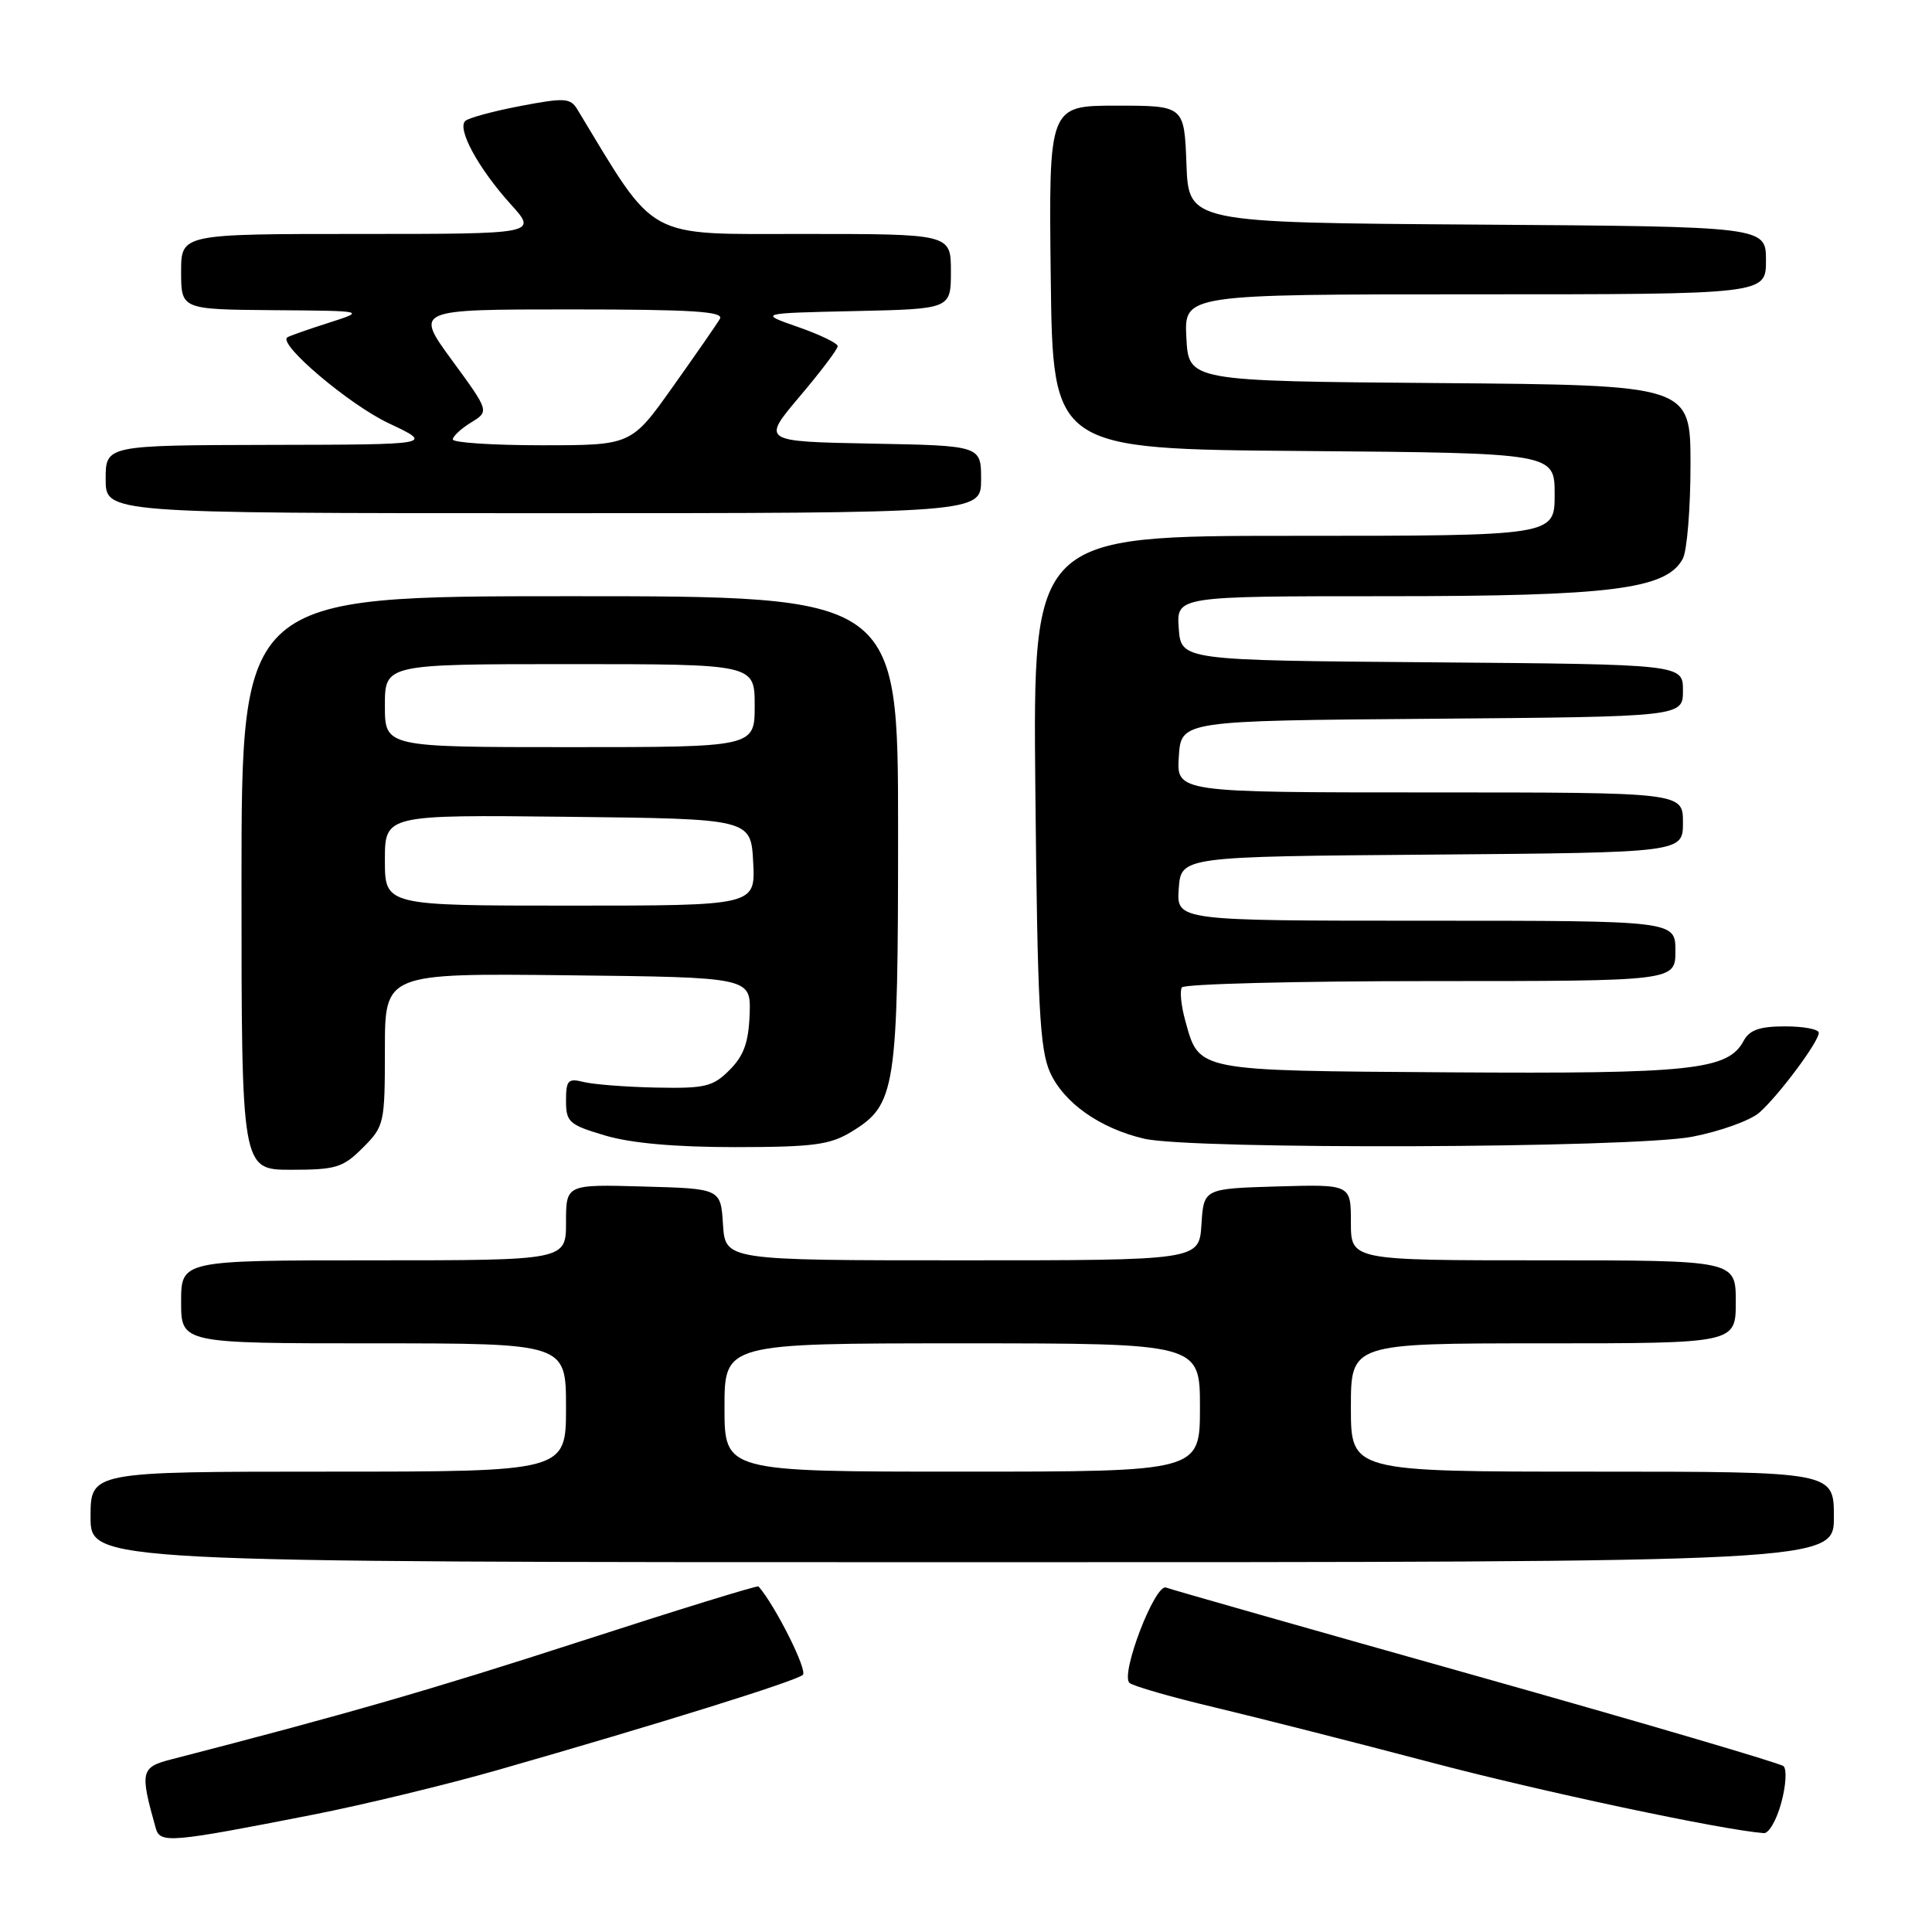 <?xml version="1.0" encoding="UTF-8" standalone="no"?>
<!DOCTYPE svg PUBLIC "-//W3C//DTD SVG 1.1//EN" "http://www.w3.org/Graphics/SVG/1.1/DTD/svg11.dtd" >
<svg xmlns="http://www.w3.org/2000/svg" xmlns:xlink="http://www.w3.org/1999/xlink" version="1.1" viewBox="0 0 256 256">
 <g >
 <path fill="currentColor"
d=" M 41.55 240.44 C 48.17 239.14 59.20 236.47 66.05 234.51 C 87.24 228.44 105.46 222.76 106.38 221.93 C 107.04 221.34 102.73 212.75 100.51 210.21 C 100.37 210.05 89.76 213.32 76.94 217.48 C 57.06 223.92 45.82 227.16 22.68 233.13 C 18.65 234.17 18.52 234.73 20.64 242.25 C 21.22 244.29 22.55 244.17 41.55 240.44 Z  M 236.03 238.87 C 236.65 236.60 236.78 234.42 236.32 234.02 C 235.87 233.63 217.55 228.24 195.61 222.06 C 173.66 215.88 155.17 210.62 154.51 210.36 C 153.05 209.80 148.42 221.85 149.66 222.99 C 150.12 223.41 155.22 224.88 161.00 226.25 C 166.78 227.63 179.60 230.89 189.50 233.50 C 204.17 237.38 228.08 242.46 233.71 242.90 C 234.38 242.96 235.42 241.14 236.03 238.87 Z  M 243.00 201.00 C 243.00 195.00 243.00 195.00 211.00 195.00 C 179.00 195.00 179.00 195.00 179.00 186.50 C 179.00 178.00 179.00 178.00 204.50 178.00 C 230.00 178.00 230.00 178.00 230.00 172.50 C 230.00 167.00 230.00 167.00 204.50 167.00 C 179.00 167.00 179.00 167.00 179.00 161.96 C 179.00 156.93 179.00 156.93 169.25 157.21 C 159.50 157.50 159.50 157.50 159.20 162.25 C 158.89 167.00 158.89 167.00 127.50 167.00 C 96.11 167.00 96.11 167.00 95.80 162.25 C 95.50 157.50 95.50 157.50 85.25 157.22 C 75.00 156.93 75.00 156.93 75.00 161.97 C 75.00 167.00 75.00 167.00 49.50 167.00 C 24.00 167.00 24.00 167.00 24.00 172.50 C 24.00 178.00 24.00 178.00 49.50 178.00 C 75.00 178.00 75.00 178.00 75.00 186.50 C 75.00 195.00 75.00 195.00 43.50 195.00 C 12.00 195.00 12.00 195.00 12.00 201.00 C 12.00 207.00 12.00 207.00 127.50 207.00 C 243.00 207.00 243.00 207.00 243.00 201.00 Z  M 48.08 152.08 C 50.92 149.23 51.00 148.88 51.00 139.06 C 51.00 128.96 51.00 128.96 75.25 129.23 C 99.50 129.50 99.50 129.50 99.33 134.40 C 99.19 138.14 98.56 139.89 96.67 141.78 C 94.46 144.00 93.43 144.24 86.94 144.11 C 82.95 144.03 78.63 143.69 77.34 143.37 C 75.27 142.85 75.00 143.13 75.00 145.85 C 75.00 148.69 75.40 149.04 80.18 150.46 C 83.60 151.48 89.47 152.00 97.43 152.00 C 107.77 151.99 109.97 151.70 112.81 149.97 C 118.71 146.38 119.00 144.49 119.00 110.03 C 119.00 79.00 119.00 79.00 75.50 79.00 C 32.00 79.00 32.00 79.00 32.00 117.00 C 32.00 155.00 32.00 155.00 38.58 155.00 C 44.51 155.00 45.44 154.72 48.08 152.08 Z  M 224.25 150.62 C 227.96 149.90 231.96 148.46 233.14 147.41 C 235.74 145.10 241.00 138.03 241.00 136.85 C 241.00 136.38 238.99 136.00 236.54 136.00 C 233.16 136.00 231.82 136.47 231.04 137.92 C 228.97 141.79 224.16 142.30 192.06 142.09 C 158.21 141.86 158.92 142.00 157.04 135.19 C 156.51 133.27 156.31 131.31 156.60 130.84 C 156.88 130.38 171.72 130.00 189.56 130.00 C 222.00 130.00 222.00 130.00 222.00 126.00 C 222.00 122.00 222.00 122.00 188.94 122.00 C 155.89 122.00 155.89 122.00 156.19 117.75 C 156.50 113.50 156.50 113.50 189.75 113.24 C 223.00 112.97 223.00 112.97 223.00 108.99 C 223.00 105.00 223.00 105.00 189.45 105.00 C 155.89 105.00 155.89 105.00 156.20 100.25 C 156.50 95.50 156.50 95.50 189.75 95.24 C 223.00 94.97 223.00 94.97 223.00 91.50 C 223.00 88.03 223.00 88.03 189.75 87.76 C 156.50 87.50 156.50 87.50 156.19 83.25 C 155.89 79.00 155.89 79.00 183.76 79.00 C 213.54 79.00 220.82 78.08 222.98 74.03 C 223.54 72.99 224.00 67.38 224.00 61.58 C 224.00 51.03 224.00 51.03 190.75 50.76 C 157.50 50.50 157.50 50.50 157.20 44.75 C 156.90 39.00 156.90 39.00 195.45 39.00 C 234.00 39.00 234.00 39.00 234.00 34.51 C 234.00 30.02 234.00 30.02 195.75 29.76 C 157.50 29.50 157.50 29.50 157.21 21.75 C 156.92 14.00 156.92 14.00 147.94 14.00 C 138.96 14.00 138.96 14.00 139.23 36.75 C 139.50 59.50 139.50 59.50 172.75 59.76 C 206.00 60.03 206.00 60.03 206.00 65.51 C 206.00 71.00 206.00 71.00 171.43 71.00 C 136.86 71.00 136.86 71.00 137.19 104.75 C 137.47 133.29 137.77 139.05 139.14 142.10 C 140.97 146.14 145.75 149.51 151.59 150.88 C 157.91 152.36 216.33 152.15 224.25 150.62 Z  M 130.00 63.53 C 130.00 59.05 130.00 59.05 115.46 58.78 C 100.92 58.50 100.92 58.50 105.96 52.54 C 108.73 49.27 111.00 46.27 111.00 45.87 C 111.00 45.48 108.64 44.34 105.75 43.33 C 100.50 41.50 100.50 41.50 113.25 41.22 C 126.00 40.94 126.00 40.94 126.00 35.97 C 126.00 31.00 126.00 31.00 106.47 31.00 C 85.26 31.00 87.11 32.02 76.49 14.48 C 75.58 12.98 74.80 12.93 68.99 14.04 C 65.42 14.72 62.12 15.61 61.66 16.02 C 60.52 17.05 63.38 22.31 67.67 27.06 C 71.23 31.00 71.23 31.00 47.62 31.00 C 24.00 31.00 24.00 31.00 24.00 36.00 C 24.00 41.00 24.00 41.00 36.25 41.10 C 48.50 41.19 48.50 41.19 43.50 42.79 C 40.75 43.67 38.30 44.53 38.06 44.71 C 36.84 45.63 46.28 53.62 51.50 56.08 C 57.50 58.91 57.50 58.91 35.75 58.95 C 14.00 59.00 14.00 59.00 14.00 63.50 C 14.00 68.00 14.00 68.00 72.00 68.00 C 130.00 68.00 130.00 68.00 130.00 63.53 Z  M 96.00 186.50 C 96.00 178.00 96.00 178.00 127.50 178.00 C 159.00 178.00 159.00 178.00 159.00 186.50 C 159.00 195.00 159.00 195.00 127.50 195.00 C 96.00 195.00 96.00 195.00 96.00 186.50 Z  M 51.00 113.98 C 51.00 107.96 51.00 107.96 75.25 108.23 C 99.50 108.50 99.50 108.50 99.80 114.25 C 100.10 120.00 100.10 120.00 75.55 120.00 C 51.00 120.00 51.00 120.00 51.00 113.98 Z  M 51.00 93.50 C 51.00 88.00 51.00 88.00 75.50 88.00 C 100.00 88.00 100.00 88.00 100.00 93.50 C 100.00 99.00 100.00 99.00 75.50 99.00 C 51.00 99.00 51.00 99.00 51.00 93.50 Z  M 60.00 58.23 C 60.00 57.81 61.09 56.80 62.42 55.98 C 64.84 54.50 64.84 54.50 59.90 47.75 C 54.96 41.00 54.96 41.00 75.54 41.00 C 91.73 41.00 95.96 41.27 95.39 42.25 C 94.99 42.94 92.18 46.99 89.15 51.25 C 83.65 59.00 83.65 59.00 71.82 59.00 C 65.32 59.00 60.00 58.65 60.00 58.23 Z "/>
</g>
</svg>